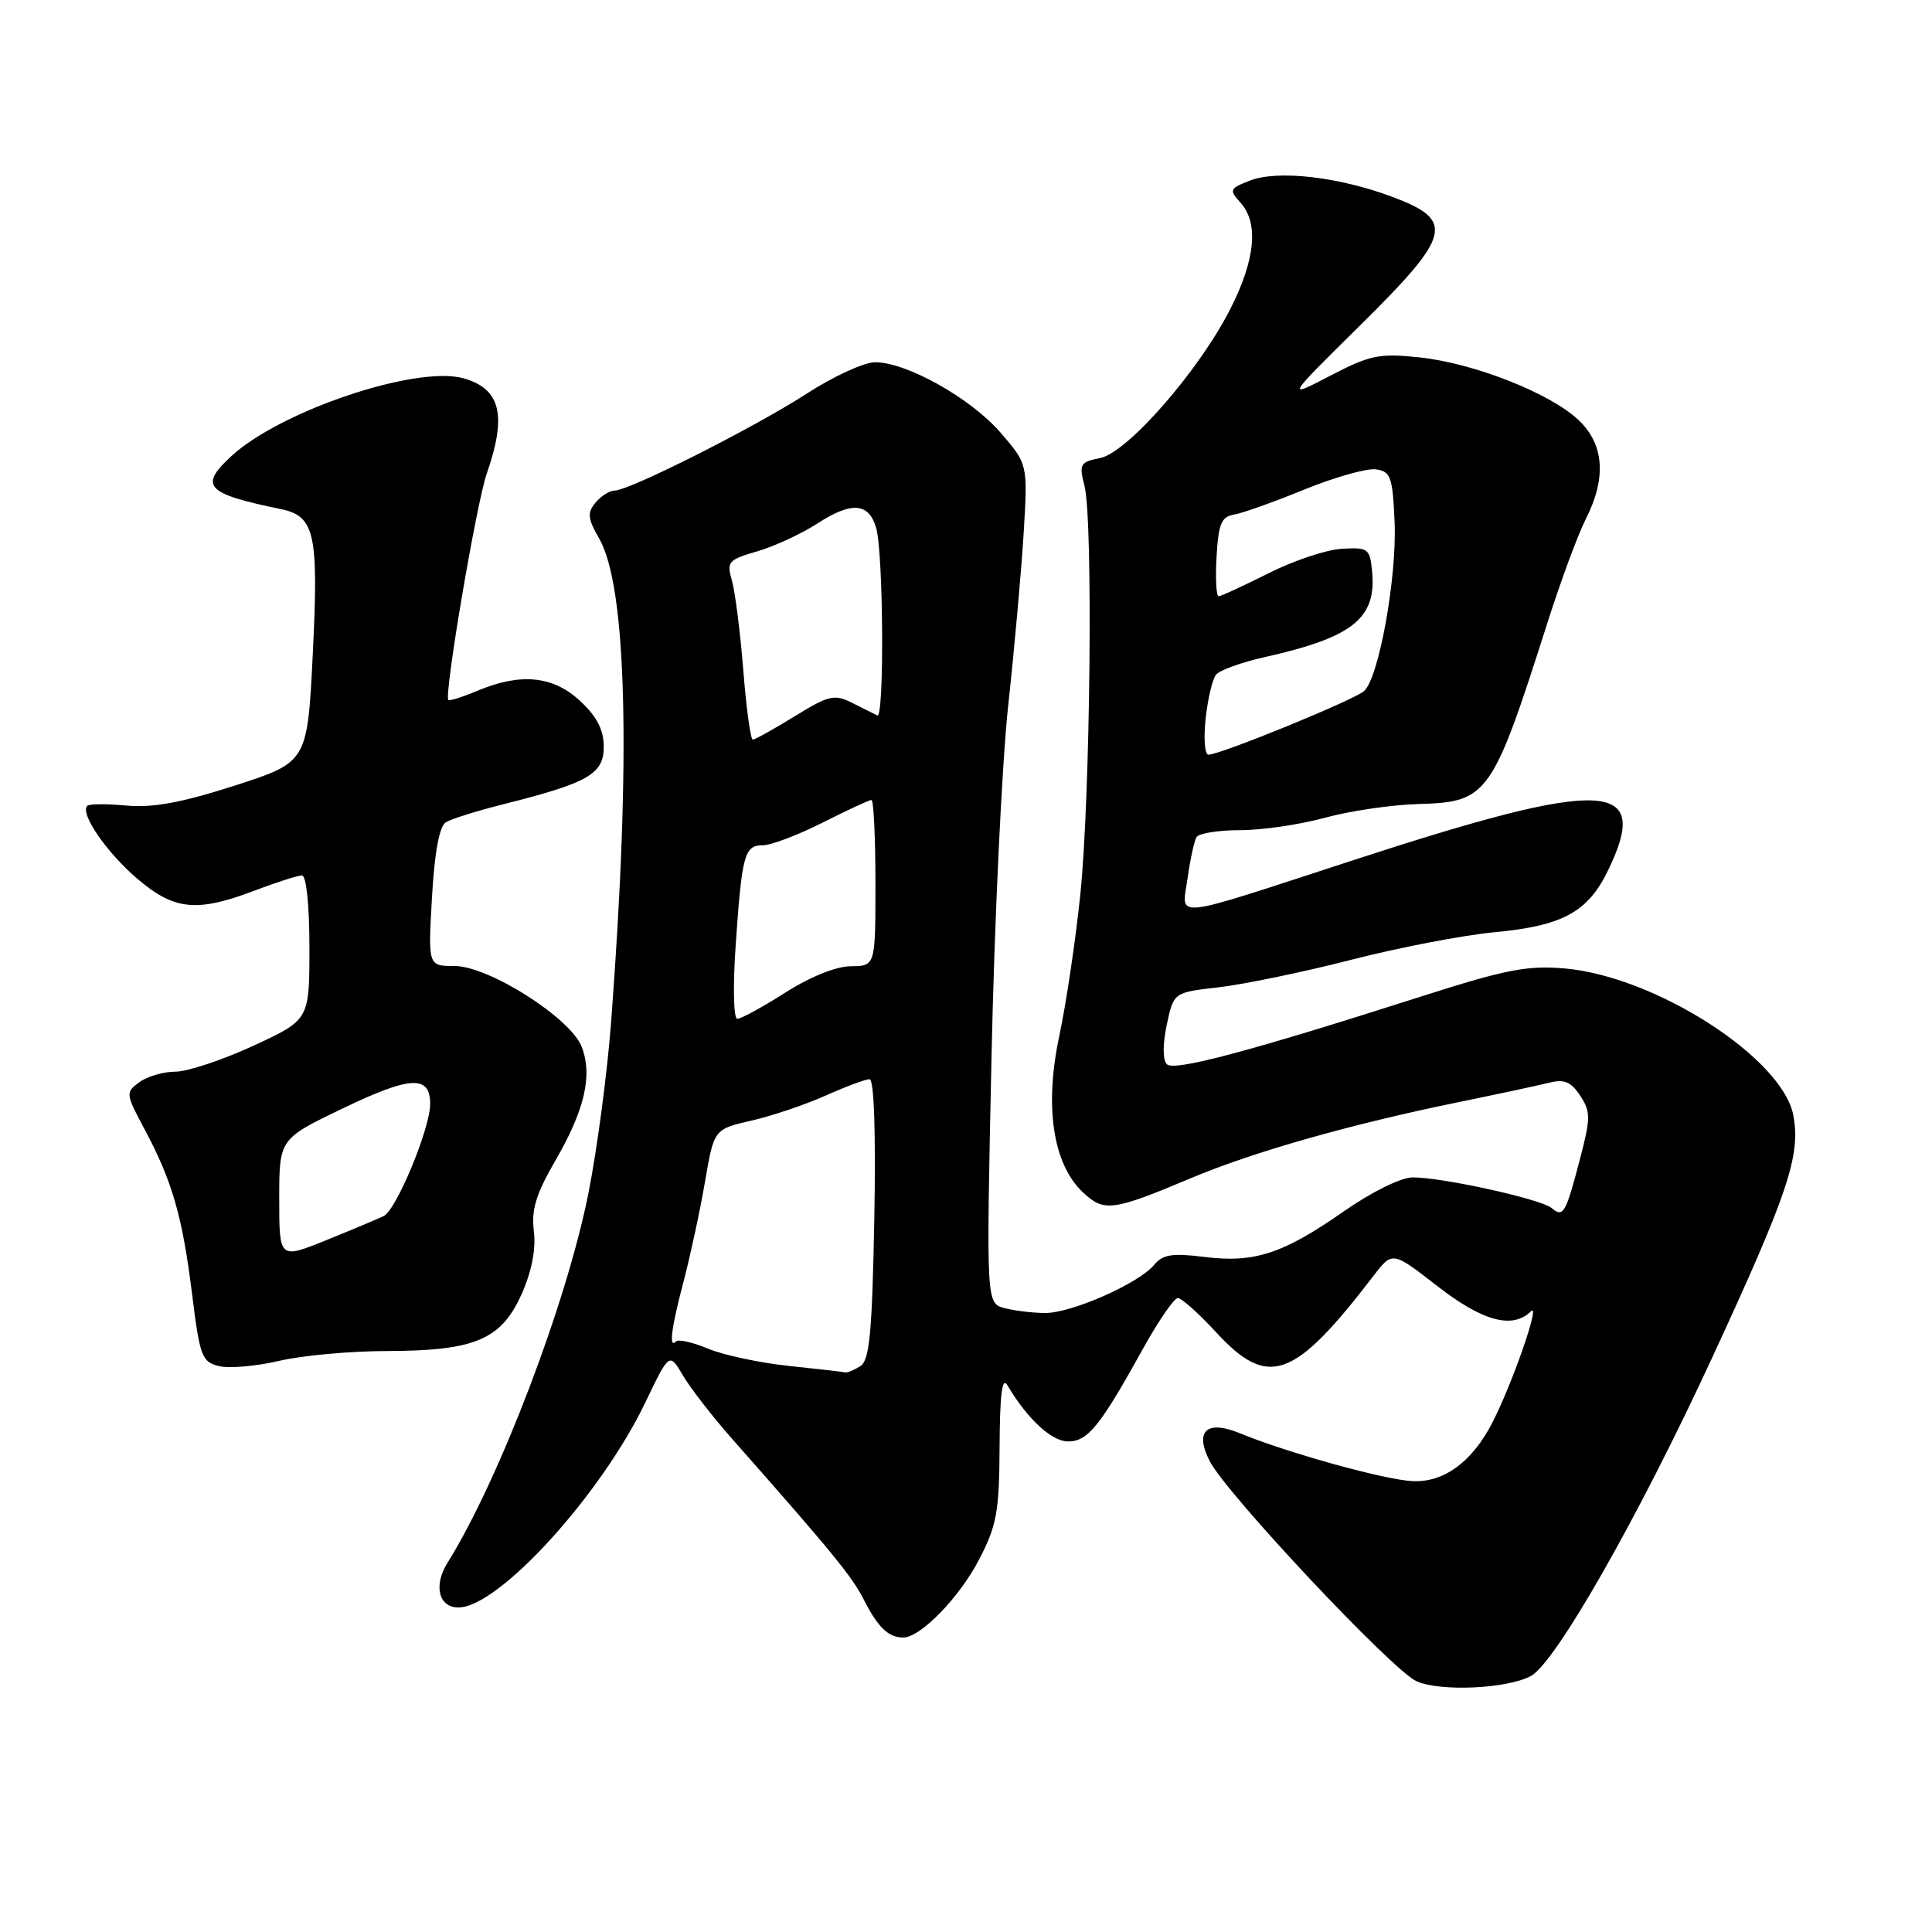 <?xml version="1.0" encoding="UTF-8" standalone="no"?>
<!DOCTYPE svg PUBLIC "-//W3C//DTD SVG 1.1//EN" "http://www.w3.org/Graphics/SVG/1.1/DTD/svg11.dtd" >
<svg xmlns="http://www.w3.org/2000/svg" xmlns:xlink="http://www.w3.org/1999/xlink" version="1.1" viewBox="0 0 256 256">
 <g >
 <path fill="currentColor"
d=" M 202.85 222.08 C 206.11 220.34 217.10 201.04 226.86 179.92 C 236.91 158.19 238.62 153.11 237.63 147.81 C 236.20 140.19 219.34 129.36 207.29 128.32 C 202.40 127.90 199.48 128.47 188.50 131.98 C 165.51 139.34 155.58 141.98 154.62 141.02 C 154.06 140.46 154.05 138.40 154.60 135.80 C 155.51 131.50 155.51 131.50 161.50 130.82 C 164.80 130.44 172.68 128.81 179.00 127.19 C 185.32 125.56 193.87 123.92 197.99 123.53 C 207.07 122.68 210.40 120.87 213.09 115.30 C 218.88 103.34 212.71 103.09 179.50 113.92 C 154.60 122.03 156.62 121.81 157.36 116.36 C 157.71 113.87 158.24 111.42 158.55 110.92 C 158.86 110.41 161.47 110.00 164.35 110.00 C 167.23 110.00 172.26 109.26 175.54 108.36 C 178.82 107.46 184.38 106.64 187.90 106.54 C 197.17 106.28 197.71 105.52 205.05 82.50 C 206.80 77.00 209.08 70.83 210.12 68.79 C 212.88 63.35 212.57 58.92 209.21 55.70 C 205.47 52.12 195.30 48.11 188.04 47.35 C 182.74 46.79 181.52 47.05 176.26 49.79 C 170.38 52.84 170.38 52.84 180.19 43.15 C 192.36 31.12 192.84 29.21 184.48 26.08 C 177.38 23.42 169.31 22.50 165.62 23.93 C 162.92 24.98 162.84 25.16 164.37 26.85 C 166.80 29.54 166.35 34.36 163.06 40.87 C 158.94 49.04 149.41 59.97 145.78 60.69 C 143.11 61.23 142.96 61.50 143.70 64.38 C 144.85 68.87 144.48 105.55 143.15 118.50 C 142.53 124.55 141.27 133.00 140.36 137.28 C 138.36 146.63 139.52 154.26 143.49 157.99 C 146.30 160.63 147.43 160.48 157.83 156.10 C 166.11 152.62 178.91 148.98 193.17 146.06 C 198.49 144.97 203.97 143.80 205.34 143.45 C 207.27 142.97 208.19 143.36 209.38 145.18 C 210.78 147.31 210.78 148.13 209.37 153.52 C 207.46 160.83 207.15 161.37 205.59 160.07 C 204.14 158.87 191.10 156.00 187.18 156.01 C 185.64 156.02 181.79 157.92 178.12 160.47 C 170.01 166.14 166.22 167.38 159.58 166.55 C 155.31 166.02 154.07 166.22 152.92 167.61 C 150.88 170.07 142.02 173.98 138.50 173.98 C 136.85 173.97 134.42 173.68 133.09 173.33 C 130.68 172.68 130.68 172.68 131.38 140.09 C 131.76 122.17 132.76 101.20 133.59 93.50 C 134.43 85.80 135.35 75.45 135.65 70.50 C 136.18 61.50 136.18 61.50 132.59 57.34 C 128.66 52.78 120.14 48.00 115.96 48.00 C 114.50 48.00 110.43 49.87 106.91 52.15 C 99.99 56.63 83.40 65.00 81.45 65.00 C 80.78 65.00 79.65 65.72 78.91 66.60 C 77.79 67.95 77.87 68.71 79.39 71.35 C 83.07 77.76 83.63 100.47 80.97 135.50 C 80.47 142.10 79.13 152.22 77.99 158.00 C 75.12 172.57 66.15 196.10 59.29 207.09 C 57.41 210.09 58.13 213.00 60.74 213.00 C 66.05 213.00 79.60 198.14 85.50 185.85 C 88.69 179.20 88.69 179.20 90.49 182.25 C 91.48 183.93 94.36 187.65 96.89 190.52 C 110.34 205.75 112.86 208.83 114.49 212.02 C 116.36 215.67 117.71 216.96 119.67 216.98 C 121.94 217.01 127.13 211.68 129.75 206.62 C 132.08 202.13 132.41 200.30 132.45 191.68 C 132.49 184.65 132.78 182.35 133.50 183.57 C 136.09 187.98 139.35 191.00 141.52 191.00 C 144.14 191.00 145.76 188.99 151.43 178.75 C 153.49 175.04 155.57 172.00 156.07 172.00 C 156.56 172.00 158.83 174.03 161.11 176.50 C 168.05 184.04 171.43 182.83 182.00 169.05 C 184.50 165.79 184.50 165.79 190.42 170.39 C 196.46 175.09 200.42 176.16 202.87 173.75 C 204.19 172.45 200.32 183.55 197.69 188.61 C 195.03 193.73 191.32 196.44 187.21 196.26 C 183.56 196.11 170.62 192.52 164.26 189.90 C 159.87 188.10 158.24 189.64 160.31 193.64 C 162.57 198.00 184.49 221.33 187.69 222.77 C 190.83 224.18 199.68 223.78 202.85 222.08 Z  M 51.28 179.02 C 62.95 178.99 66.44 177.51 69.14 171.42 C 70.47 168.42 71.03 165.49 70.74 163.14 C 70.38 160.31 71.02 158.23 73.59 153.78 C 77.48 147.07 78.53 142.53 77.09 138.73 C 75.63 134.90 64.77 128.00 60.21 128.00 C 56.72 128.00 56.72 128.00 57.24 118.88 C 57.58 112.94 58.22 109.48 59.07 108.96 C 59.79 108.51 63.28 107.42 66.84 106.53 C 77.96 103.73 80.00 102.56 80.00 98.95 C 80.00 96.72 79.10 94.96 76.89 92.90 C 73.32 89.56 69.03 89.12 63.31 91.51 C 61.32 92.35 59.57 92.90 59.41 92.75 C 58.81 92.14 63.13 66.66 64.51 62.71 C 67.19 55.01 66.33 51.52 61.43 50.13 C 55.20 48.37 37.14 54.43 30.61 60.48 C 26.35 64.43 27.28 65.41 37.22 67.46 C 41.72 68.39 42.23 70.70 41.45 86.58 C 40.73 100.99 40.73 100.99 31.12 104.09 C 24.06 106.36 20.24 107.06 16.77 106.74 C 14.17 106.50 11.82 106.51 11.56 106.78 C 10.56 107.77 14.10 112.93 18.15 116.40 C 23.08 120.62 26.06 120.93 33.76 118.00 C 36.65 116.90 39.47 116.00 40.01 116.00 C 40.59 116.00 41.00 119.92 41.00 125.57 C 41.00 135.13 41.00 135.13 33.57 138.57 C 29.48 140.45 24.84 142.00 23.26 142.00 C 21.68 142.00 19.52 142.63 18.47 143.39 C 16.62 144.75 16.63 144.91 19.16 149.64 C 22.82 156.48 24.17 161.17 25.45 171.46 C 26.48 179.76 26.75 180.47 29.03 181.02 C 30.39 181.34 33.98 181.03 37.00 180.32 C 40.02 179.61 46.45 179.02 51.28 179.02 Z  M 104.50 180.99 C 100.65 180.58 95.85 179.55 93.83 178.71 C 91.81 177.86 89.90 177.43 89.58 177.75 C 88.59 178.74 88.93 176.04 90.62 169.64 C 91.50 166.26 92.77 160.38 93.42 156.56 C 94.61 149.63 94.61 149.63 99.56 148.49 C 102.28 147.87 106.69 146.38 109.38 145.18 C 112.06 143.98 114.69 143.00 115.22 143.00 C 115.82 143.00 116.06 150.01 115.85 161.54 C 115.56 176.66 115.22 180.25 114.00 181.02 C 113.17 181.54 112.28 181.92 112.00 181.85 C 111.72 181.78 108.35 181.39 104.50 180.99 Z  M 97.48 125.25 C 98.31 113.20 98.64 112.00 101.10 112.00 C 102.17 112.00 105.73 110.65 109.00 109.00 C 112.27 107.35 115.18 106.00 115.47 106.00 C 115.76 106.00 116.00 110.95 116.00 117.00 C 116.00 128.00 116.00 128.00 112.75 128.03 C 110.79 128.04 107.34 129.43 104.05 131.53 C 101.05 133.44 98.19 135.00 97.70 135.00 C 97.20 135.00 97.10 130.78 97.48 125.25 Z  M 159.75 95.25 C 160.03 92.64 160.65 90.01 161.12 89.41 C 161.59 88.81 164.50 87.76 167.59 87.07 C 179.27 84.45 182.41 81.94 181.81 75.70 C 181.52 72.68 181.29 72.51 177.79 72.72 C 175.75 72.83 171.37 74.30 168.07 75.97 C 164.76 77.63 161.80 79.00 161.48 79.00 C 161.16 79.00 161.03 76.64 161.20 73.76 C 161.45 69.42 161.84 68.46 163.50 68.19 C 164.60 68.01 168.80 66.52 172.82 64.87 C 176.85 63.23 181.13 62.02 182.32 62.19 C 184.27 62.47 184.53 63.19 184.79 69.11 C 185.12 76.44 182.72 89.76 180.76 91.56 C 179.48 92.73 161.71 100.00 160.12 100.00 C 159.64 100.00 159.47 97.86 159.75 95.25 Z  M 98.49 88.82 C 98.09 83.78 97.41 78.44 96.99 76.95 C 96.26 74.43 96.49 74.17 100.36 73.05 C 102.64 72.38 106.22 70.72 108.32 69.36 C 112.86 66.41 115.16 66.61 116.11 70.01 C 117.06 73.42 117.18 95.26 116.25 94.80 C 115.84 94.60 114.33 93.85 112.91 93.13 C 110.57 91.95 109.83 92.12 105.30 94.91 C 102.54 96.61 100.04 98.00 99.75 98.00 C 99.45 98.00 98.89 93.87 98.49 88.82 Z  M 37.00 158.88 C 37.00 150.91 37.00 150.91 45.48 146.84 C 54.42 142.55 57.00 142.43 57.00 146.30 C 57.00 149.51 52.52 160.32 50.85 161.13 C 50.11 161.49 46.69 162.93 43.25 164.32 C 37.00 166.85 37.00 166.85 37.00 158.88 Z "/>
</g>
</svg>